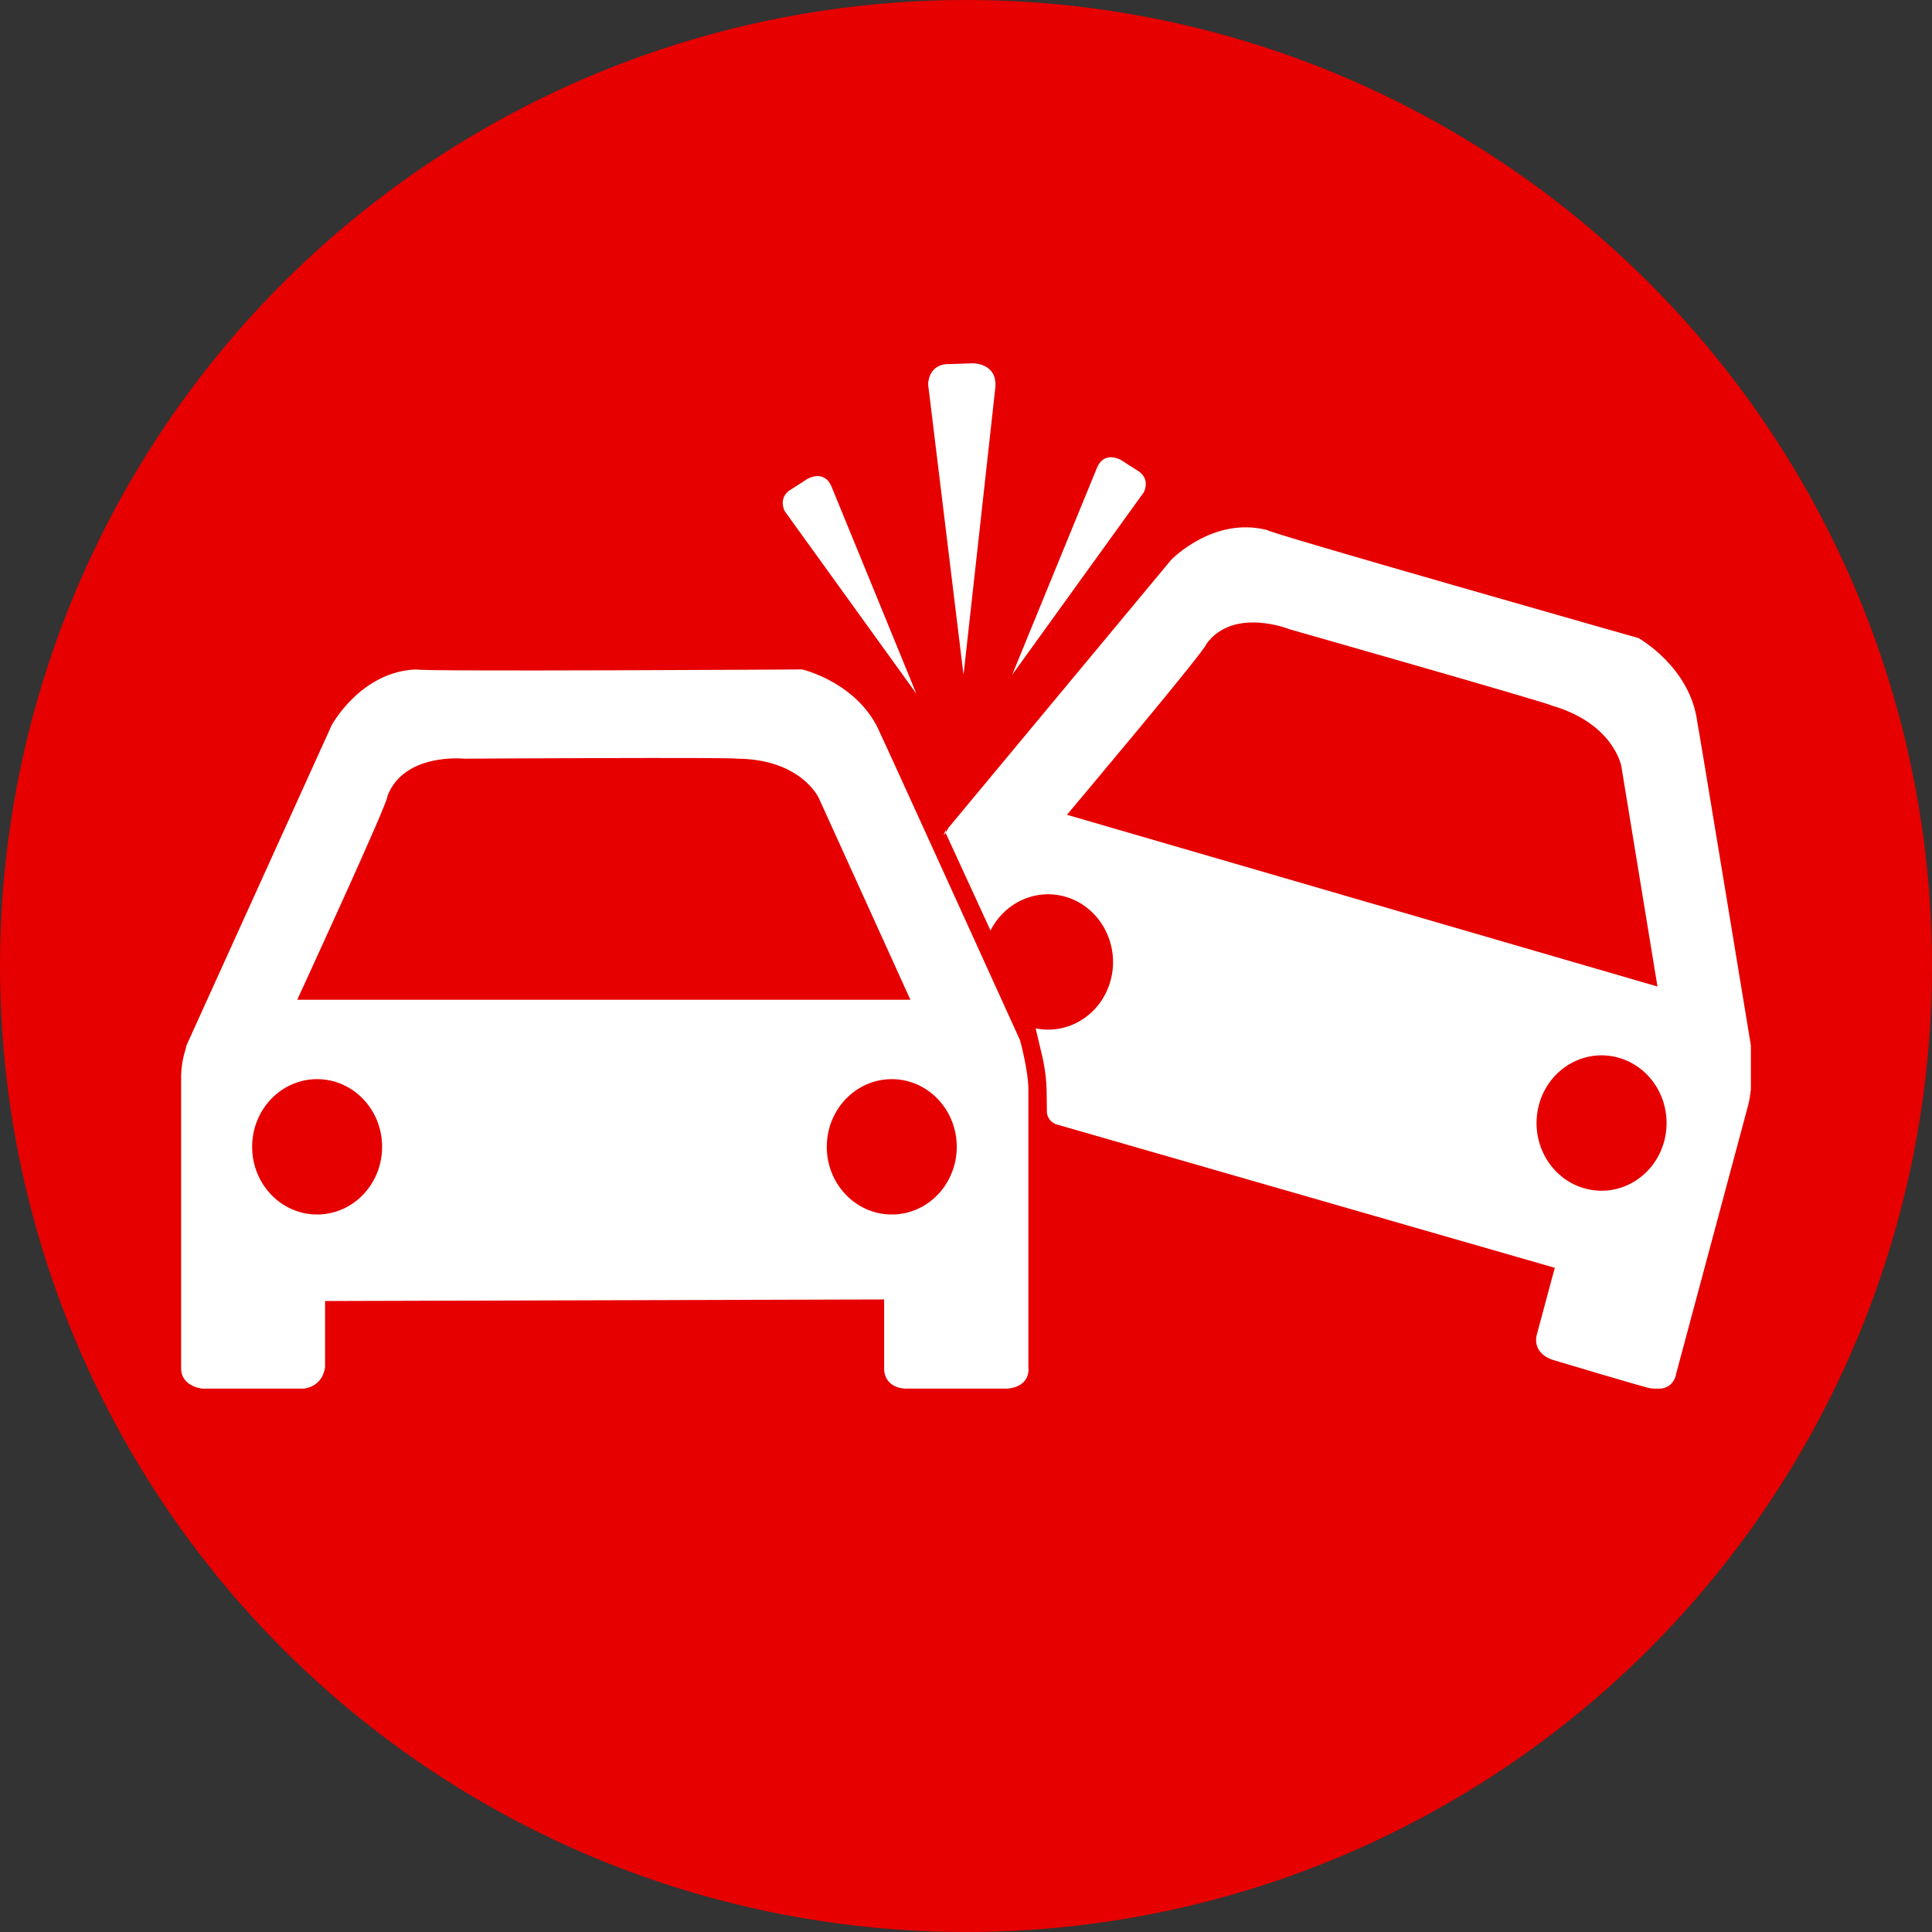 <svg width="32" height="32" viewBox="0 0 32 32" fill="none" xmlns="http://www.w3.org/2000/svg">
<rect x="0" y="0" width="32" height="32" fill="#333333" stroke="none"/>
<circle cx="16" cy="16" r="16" fill="#E60000"/>
<g clip-path="url(#clip0_96_4495)">
<path d="M17.033 22.65V18.036C17.033 17.738 16.896 17.232 16.896 17.232C16.896 17.232 14.594 12.164 14.581 12.151C14.233 11.309 13.287 11.088 13.287 11.088C13.287 11.088 6.914 11.127 6.902 11.088C5.981 11.114 5.495 12.009 5.495 12.009L3.088 17.317C3.086 17.335 3.076 17.371 3.065 17.41C3.021 17.554 3 17.705 3 17.856V22.663C3 22.987 3.392 23.006 3.392 23.006L5.035 23C5.371 22.949 5.384 22.637 5.384 22.637V21.549L14.644 21.523V22.69C14.669 23.014 15.017 23.001 15.017 23.001C15.017 23.001 16.672 23.014 16.685 23.001C17.083 22.962 17.034 22.651 17.034 22.651L17.033 22.65ZM6.416 13.188C6.69 12.462 7.686 12.566 7.686 12.566C7.686 12.566 12.166 12.54 12.191 12.566C13.262 12.566 13.56 13.214 13.56 13.214L15.079 16.559H4.923C4.923 16.559 6.441 13.267 6.417 13.188H6.416ZM5.252 20.116C4.658 20.116 4.176 19.614 4.176 18.995C4.176 18.376 4.658 17.874 5.252 17.874C5.847 17.874 6.329 18.376 6.329 18.995C6.329 19.614 5.847 20.116 5.252 20.116ZM14.771 20.116C14.176 20.116 13.694 19.614 13.694 18.995C13.694 18.376 14.176 17.874 14.771 17.874C15.365 17.874 15.847 18.376 15.847 18.995C15.847 19.614 15.365 20.116 14.771 20.116Z" fill="white"/>
<path d="M16.41 15.417L16.407 15.412C16.407 15.412 16.406 15.414 16.405 15.415L16.41 15.416V15.417Z" fill="white"/>
<path d="M15.662 13.794C15.701 13.648 15.583 13.921 15.662 13.794V13.794Z" fill="white"/>
<path d="M28.112 11.956C27.994 11.047 27.14 10.569 27.14 10.569C27.14 10.569 20.992 8.822 20.99 8.78C20.096 8.547 19.398 9.273 19.398 9.273L15.709 13.711C15.702 13.728 15.683 13.759 15.662 13.794L16.406 15.412C16.645 14.938 17.187 14.692 17.701 14.87C18.214 15.048 18.521 15.604 18.415 16.153C18.296 16.769 17.725 17.15 17.154 17.033V17.035L17.258 17.475C17.307 17.679 17.333 17.889 17.336 18.1L17.34 18.432C17.352 18.524 17.416 18.599 17.501 18.624L25.752 20.999C25.752 20.999 25.46 22.088 25.45 22.123C25.39 22.442 25.729 22.527 25.729 22.527C25.729 22.527 27.32 23.004 27.336 22.994C27.729 23.069 27.762 22.755 27.762 22.755L28.954 18.31C29.031 18.023 29.03 17.498 29.03 17.498C29.03 17.498 28.121 11.972 28.112 11.956V11.956ZM17.672 13.495C17.672 13.495 19.985 10.749 19.98 10.668C20.432 10.045 21.364 10.424 21.364 10.424C21.364 10.424 25.686 11.655 25.703 11.687C26.734 11.986 26.855 12.694 26.855 12.694L27.453 16.34L17.671 13.495H17.672ZM27.564 18.903C27.404 19.499 26.81 19.847 26.237 19.681C25.664 19.515 25.33 18.896 25.49 18.299C25.649 17.703 26.244 17.355 26.816 17.521C27.389 17.687 27.724 18.306 27.564 18.903Z" fill="white"/>
<path d="M15.178 11.49L13 8.47C13 8.47 12.882 8.265 13.076 8.122C13.085 8.12 13.365 7.937 13.365 7.937C13.365 7.937 13.643 7.762 13.771 8.056C13.774 8.059 15.178 11.491 15.178 11.491V11.49Z" fill="white"/>
<path d="M15.959 11.178L15.373 6.369C15.373 6.369 15.366 6.062 15.67 6.031C15.682 6.034 16.105 6.017 16.105 6.017C16.105 6.017 16.522 6.005 16.486 6.418C16.487 6.423 15.959 11.178 15.959 11.178L15.959 11.178Z" fill="white"/>
<path d="M16.764 11.178L18.942 8.158C18.942 8.158 19.061 7.953 18.866 7.81C18.857 7.807 18.577 7.625 18.577 7.625C18.577 7.625 18.299 7.45 18.171 7.744C18.169 7.746 16.764 11.178 16.764 11.178V11.178Z" fill="white"/>
</g>
<defs>
<clipPath id="clip0_96_4495">
<rect width="26" height="17" fill="white" transform="translate(3 6)"/>
</clipPath>
</defs>
</svg>
